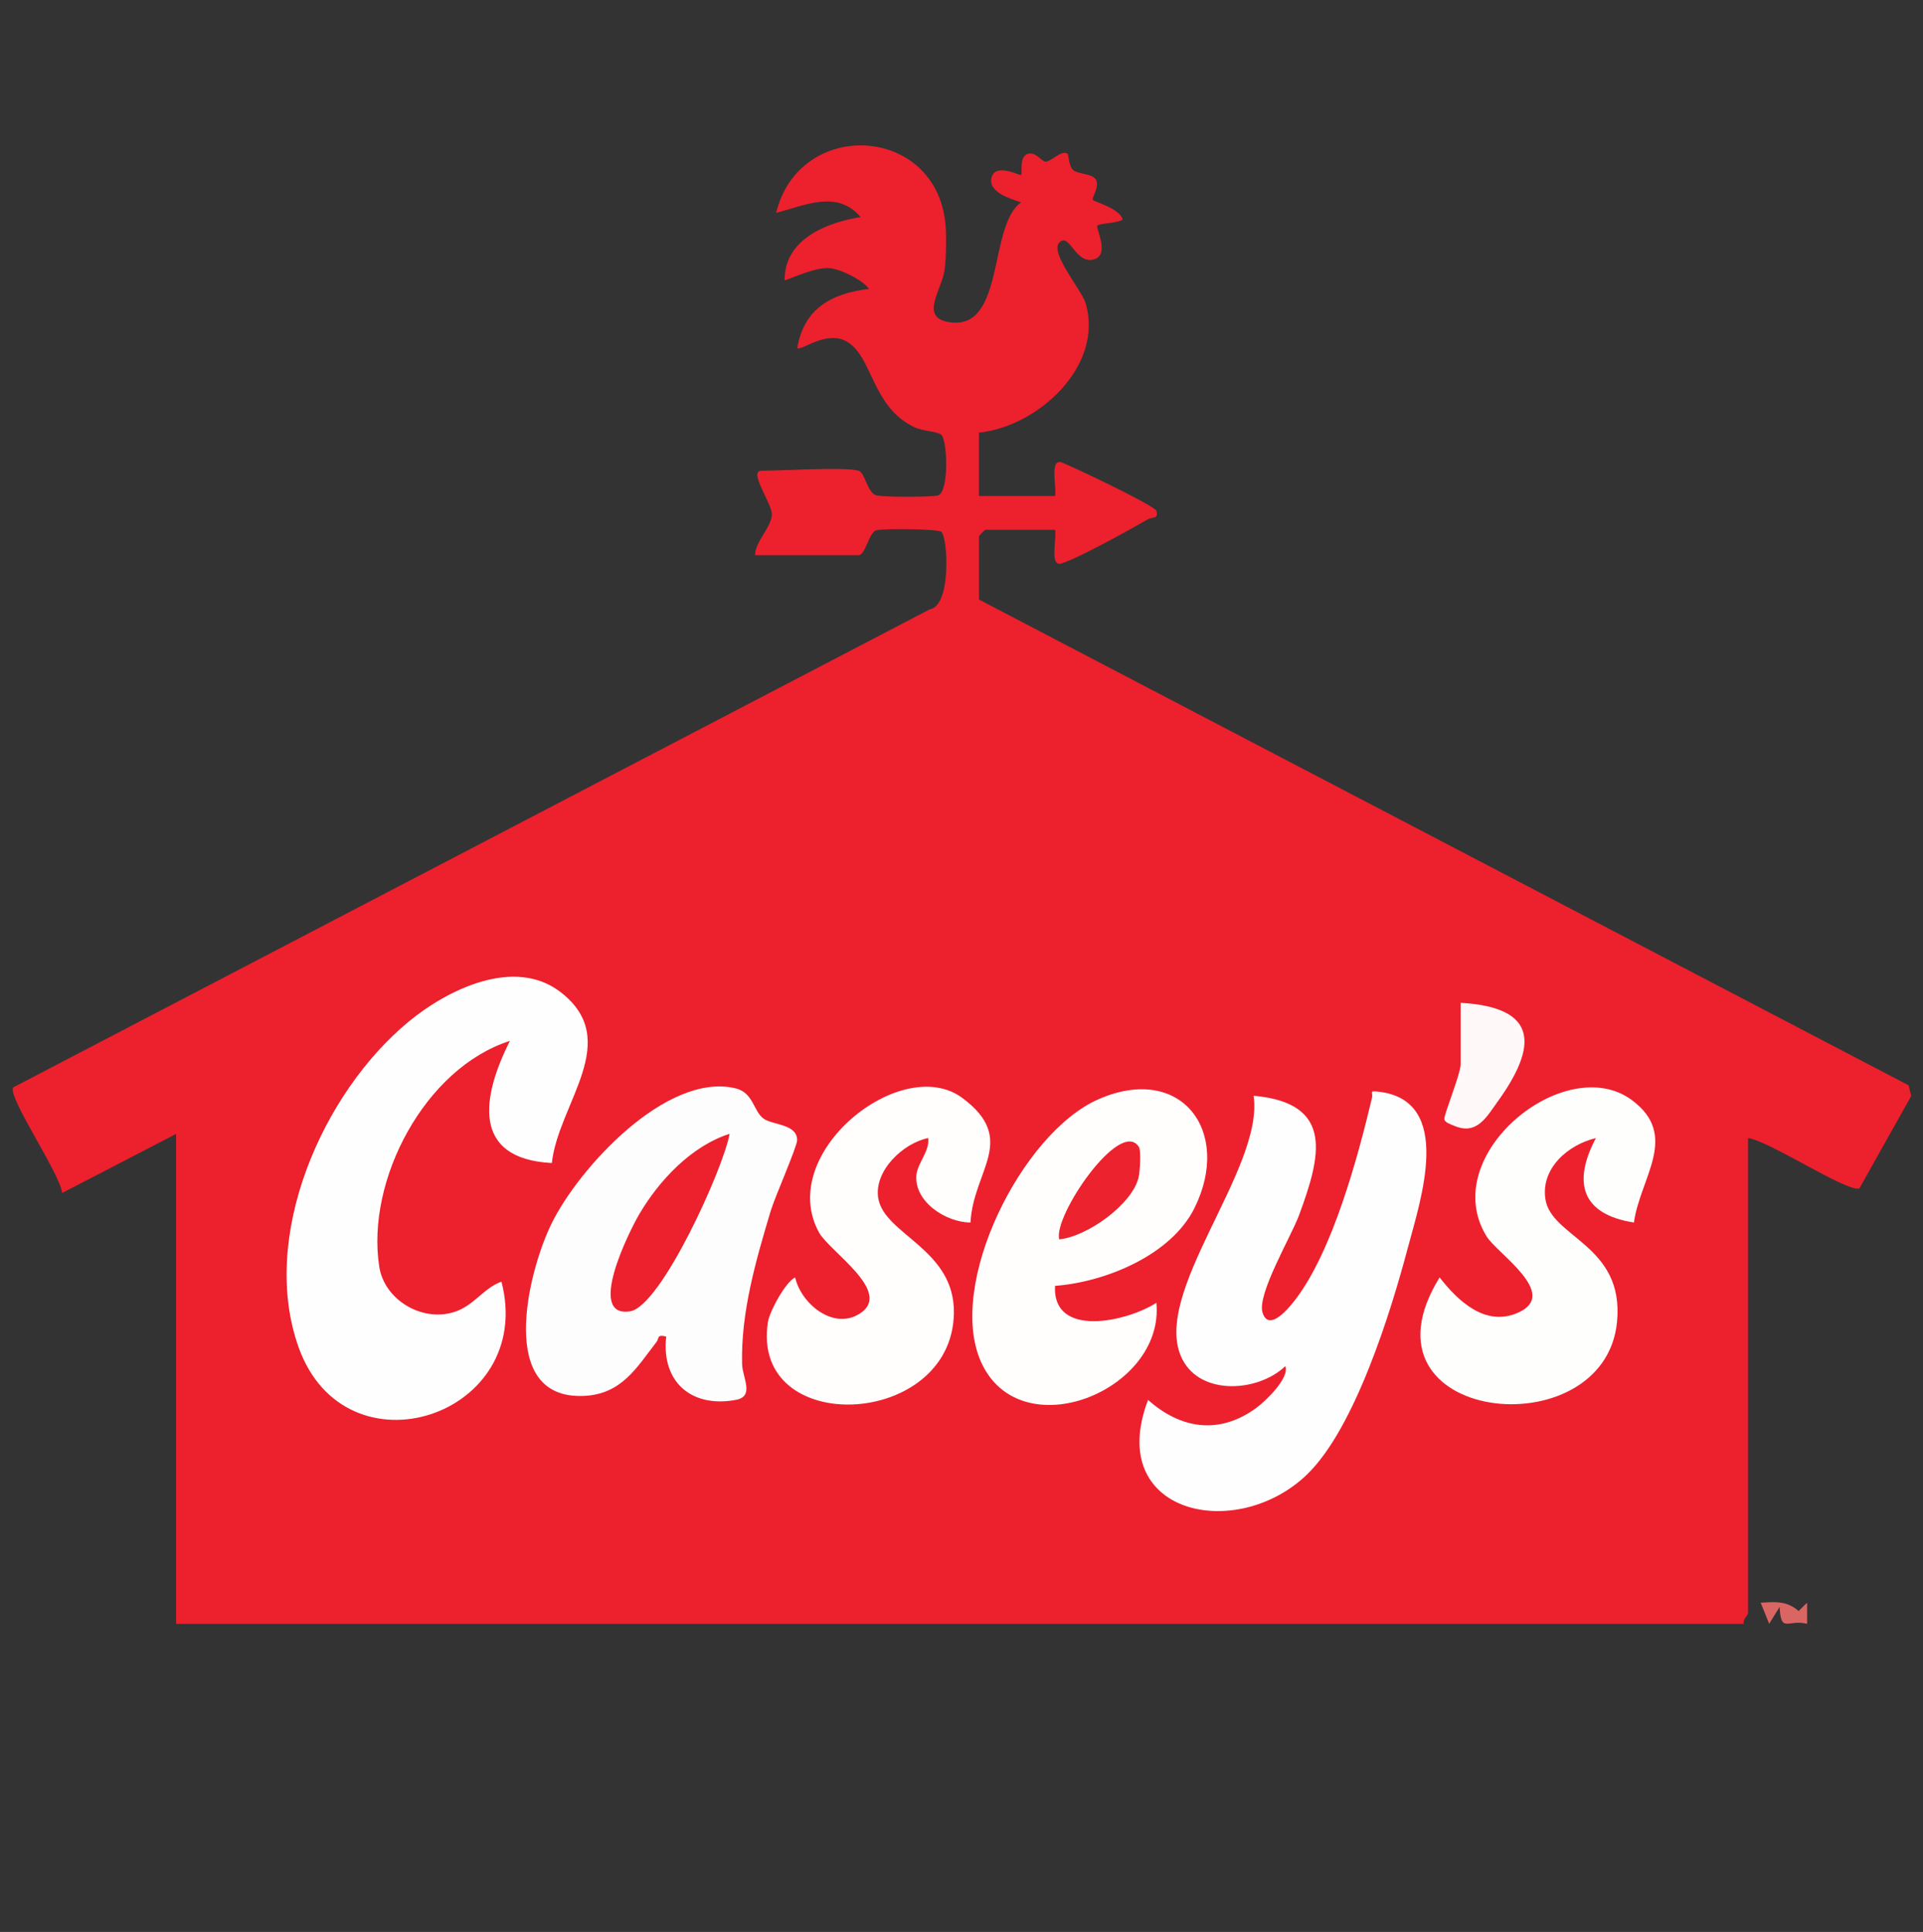<?xml version="1.0" encoding="UTF-8"?>
<svg id="Layer_1" data-name="Layer 1" xmlns="http://www.w3.org/2000/svg" viewBox="0 0 598.91 601.53">
  <rect x="0" y="0" width="598.91" height="601.53" fill="#333333" stroke="none"/>
  <defs>
    <style>
      .cls-1 {
        fill: #fefdfd;
      }

      .cls-2 {
        fill: #ec212d;
      }

      .cls-3 {
        fill: #fefefd;
      }

      .cls-4 {
        fill: #ed202d;
      }

      .cls-5 {
        fill: #ec222e;
      }

      .cls-6 {
        fill: #d96663;
      }

      .cls-7 {
        fill: #fffefd;
      }

      .cls-8 {
        fill: #fef9f8;
      }

      .cls-9 {
        fill: #fffefe;
      }

      .cls-10 {
        fill: #fefefe;
      }
    </style>
  </defs>
  <path class="cls-4" d="M267.38,146.53c2.06.64,2.69,6.77,5.47,7.68,1.84.61,17.52.62,19.35.02,3.41-1.12,2.92-17.41.88-18.92-1.34-1-5.79-1.11-8.25-2.27-13.22-6.22-13.01-21.75-20.86-26.55-6.51-3.98-14.38,2.93-15.67,1.88,2.08-12.33,10.67-17.01,22.36-18.42-2.17-2.92-9.16-6.33-12.59-6.47-4.04-.17-9.84,2.47-13.7,3.85-.17-12.76,12.92-18.02,23.67-19.74-7.3-8.6-17.31-3.63-26.32-1.31,7.2-29.48,49.58-27.48,52.71,3.23.39,3.83.26,10.53-.22,14.39-.76,6.17-7.87,14.79,1.13,16.37,17.91,3.14,12.28-30.05,22.7-37.27-3.07-1.01-10.6-3.16-9.19-7.84,1.38-4.57,8.89-.3,9.19-.69.5-.67-.78-5.49,2.02-6.58,2.58-.67,4.11,2.18,5.49,2.42,1.63.28,5.04-3.84,6.96-2.41.28.21.38,3.78,1.63,4.96,1.48,1.41,5.84,1.14,7.06,2.88,1.56,2.21-1.37,5.79-.77,6.58.34.45,8.34,2.62,9.2,5.98-1.1,1.21-7.32,1.19-7.9,1.98-.5.69,3.9,8.86-.81,10.4-6.06,1.99-7.68-8.53-11.02-5.15-3.05,3.08,7,14.86,8.18,18.77,5.88,19.58-14.75,38.5-33.19,40.41v19.73h23.69c.67-2.1-1.82-11.6,1.93-10.49,2.22.66,29.24,13.5,29.66,15.11.69,2.67-1.25,1.82-2.61,2.6-5.58,3.2-21.84,12.25-27.05,13.8-3.75,1.11-1.26-8.4-1.93-10.49h-21.71c-.14,0-1.97,1.83-1.97,1.97v19.73l289.54,151.26.79,3.33-16.14,28.78c-3.97,1.16-28.25-14.93-34.67-15.68v147.96c0,.43-1.74,2-1.32,3.29H54.85v-152.56l-35.51,18.41c-.41-5.69-17.08-29.98-15.25-32.88l285.44-148.84c6.95-1.09,5.63-22.77,3.6-24.19-1.26-.88-18.43-1.06-20.31-.4-2.26.79-3.28,7.72-5.43,7.72h-32.24c.08-4.32,4.99-8.55,5.25-12.59.21-3.25-7.47-13.71-3.28-13.71,6.11,0,26.27-1.24,30.27,0Z"/>
  <path class="cls-6" d="M560.16,501.61l2.66-2.6v6.58c-6.12-1.52-8.13,3.16-8.56-5.27l-3.26,5.26-2.64-6.56c4.6-.29,8.21-.61,11.8,2.59Z"/>
  <path class="cls-10" d="M407.08,459.09c-22.13,21.3-63.01,12.31-49.53-23.21,10.2,9.05,22.06,10.88,33.54,2.62,3.11-2.24,10.63-9.53,9.22-13.14-8.3,7.98-26.21,9.37-32.08-2.15-10.28-20.14,25.58-59.19,22.2-82.04,25.39,2.28,20.86,19.03,14.16,37.18-2.45,6.64-13.16,24.64-11.37,30.35,1.97,6.28,8.36-1.64,10.14-3.96,11.67-15.18,19.5-44.3,23.94-62.91.4-1.69-1.02-2.26,1.9-1.94,23.93,2.62,13.07,34.21,9.26,48.64-5.29,20.01-16.54,56.27-31.39,70.56Z"/>
  <path class="cls-9" d="M171.88,362.12c-25.19-1.31-21.83-20.67-13.07-38.03-26.45,8.45-44.86,43.35-40.7,70.27,1.59,10.34,13.21,17.29,23.24,14.18,6.31-1.96,9.13-7.44,14.83-9.48,10.84,41.75-48.52,61.51-63.19,20.4-12.22-34.26,7.26-79.03,34.22-101.31,12.22-10.1,33.07-20.33,47.42-9.22,19.52,15.12-.76,34.64-2.76,53.19Z"/>
  <path class="cls-1" d="M207.5,416.15c-3.03-.75-2.16.56-3.01,1.65-6.26,8.09-10.89,16.3-22.63,16.83-27.19,1.23-17.57-38.33-10.12-53.58,8.45-17.3,35.74-47.18,57.2-42.23,5.78,1.33,5.63,7.15,8.91,9.5,2.79,1.99,10.36,1.62,10.42,6.63.02,2.05-6.93,17.74-8.22,22.04-4.61,15.34-9.35,31.67-8.92,47.75.11,4.27,3.96,10.02-1.92,11.12-13.93,2.6-23.3-5.67-21.72-19.71Z"/>
  <path class="cls-7" d="M328.58,400.37c-.82,16.49,22.62,11.07,31.57,5.26,2.64,27.41-42.44,45.57-54.61,18.42-10.85-24.21,12.72-71.38,36.61-81.81,25.74-11.23,41.65,10.02,29.9,33.83-7.27,14.73-27.72,23.1-43.47,24.3Z"/>
  <path class="cls-3" d="M508.87,380.64c-16.29-2.54-19.19-12.42-11.83-26.29-8.63,2.05-17.16,9.35-15.74,18.96,1.78,12.05,24.62,14.26,22.32,38.24-3.84,40.07-83.32,31.54-55.26-13.81,5.74,7.36,14.39,15.63,24.68,10.86,12.6-5.84-6.73-18.3-10-23.57-15.71-25.3,24.46-57.86,45.18-42.52,14.99,11.1,2.58,24.14.66,38.13Z"/>
  <path class="cls-7" d="M302.25,380.64c-7.56,0-17.65-6.48-16.83-14.82.37-3.77,4.16-7.34,3.67-11.48-7.84,1.58-16.96,10.24-15.56,18.73,1.88,11.4,23.89,15.77,23.56,35.84-.6,36-63.53,38.76-57.92,2.72.52-3.34,5.5-12.53,8.48-13.88,1.81,8.12,12,16.7,20.34,11.11,10.04-6.73-9.64-19.18-12.91-25.12-13.54-24.6,25.67-55.89,44.58-41.92,17.54,12.96,3.41,22.57,2.6,38.83Z"/>
  <path class="cls-8" d="M454.92,312.24c24.41,1.37,23.88,13.58,11.59,30.65-3.6,5-6.57,10.67-13.66,7.61-.99-.43-2.9-.98-3.01-2.06-.15-1.5,5.08-14.02,5.08-17.13v-19.07Z"/>
  <path class="cls-2" d="M227.23,353.02c-1.82,10.58-21.32,53.74-30.97,55.26-13.69,2.16-.48-24.57,2.8-30.17,6.2-10.58,16.28-21.3,28.18-25.09Z"/>
  <path class="cls-5" d="M354.72,357.15c.72,1.16.32,7.59-.1,9.4-1.94,8.44-16.08,18.51-24.72,19.33-2.01-7.12,19.01-38.03,24.82-28.74Z"/>
</svg>